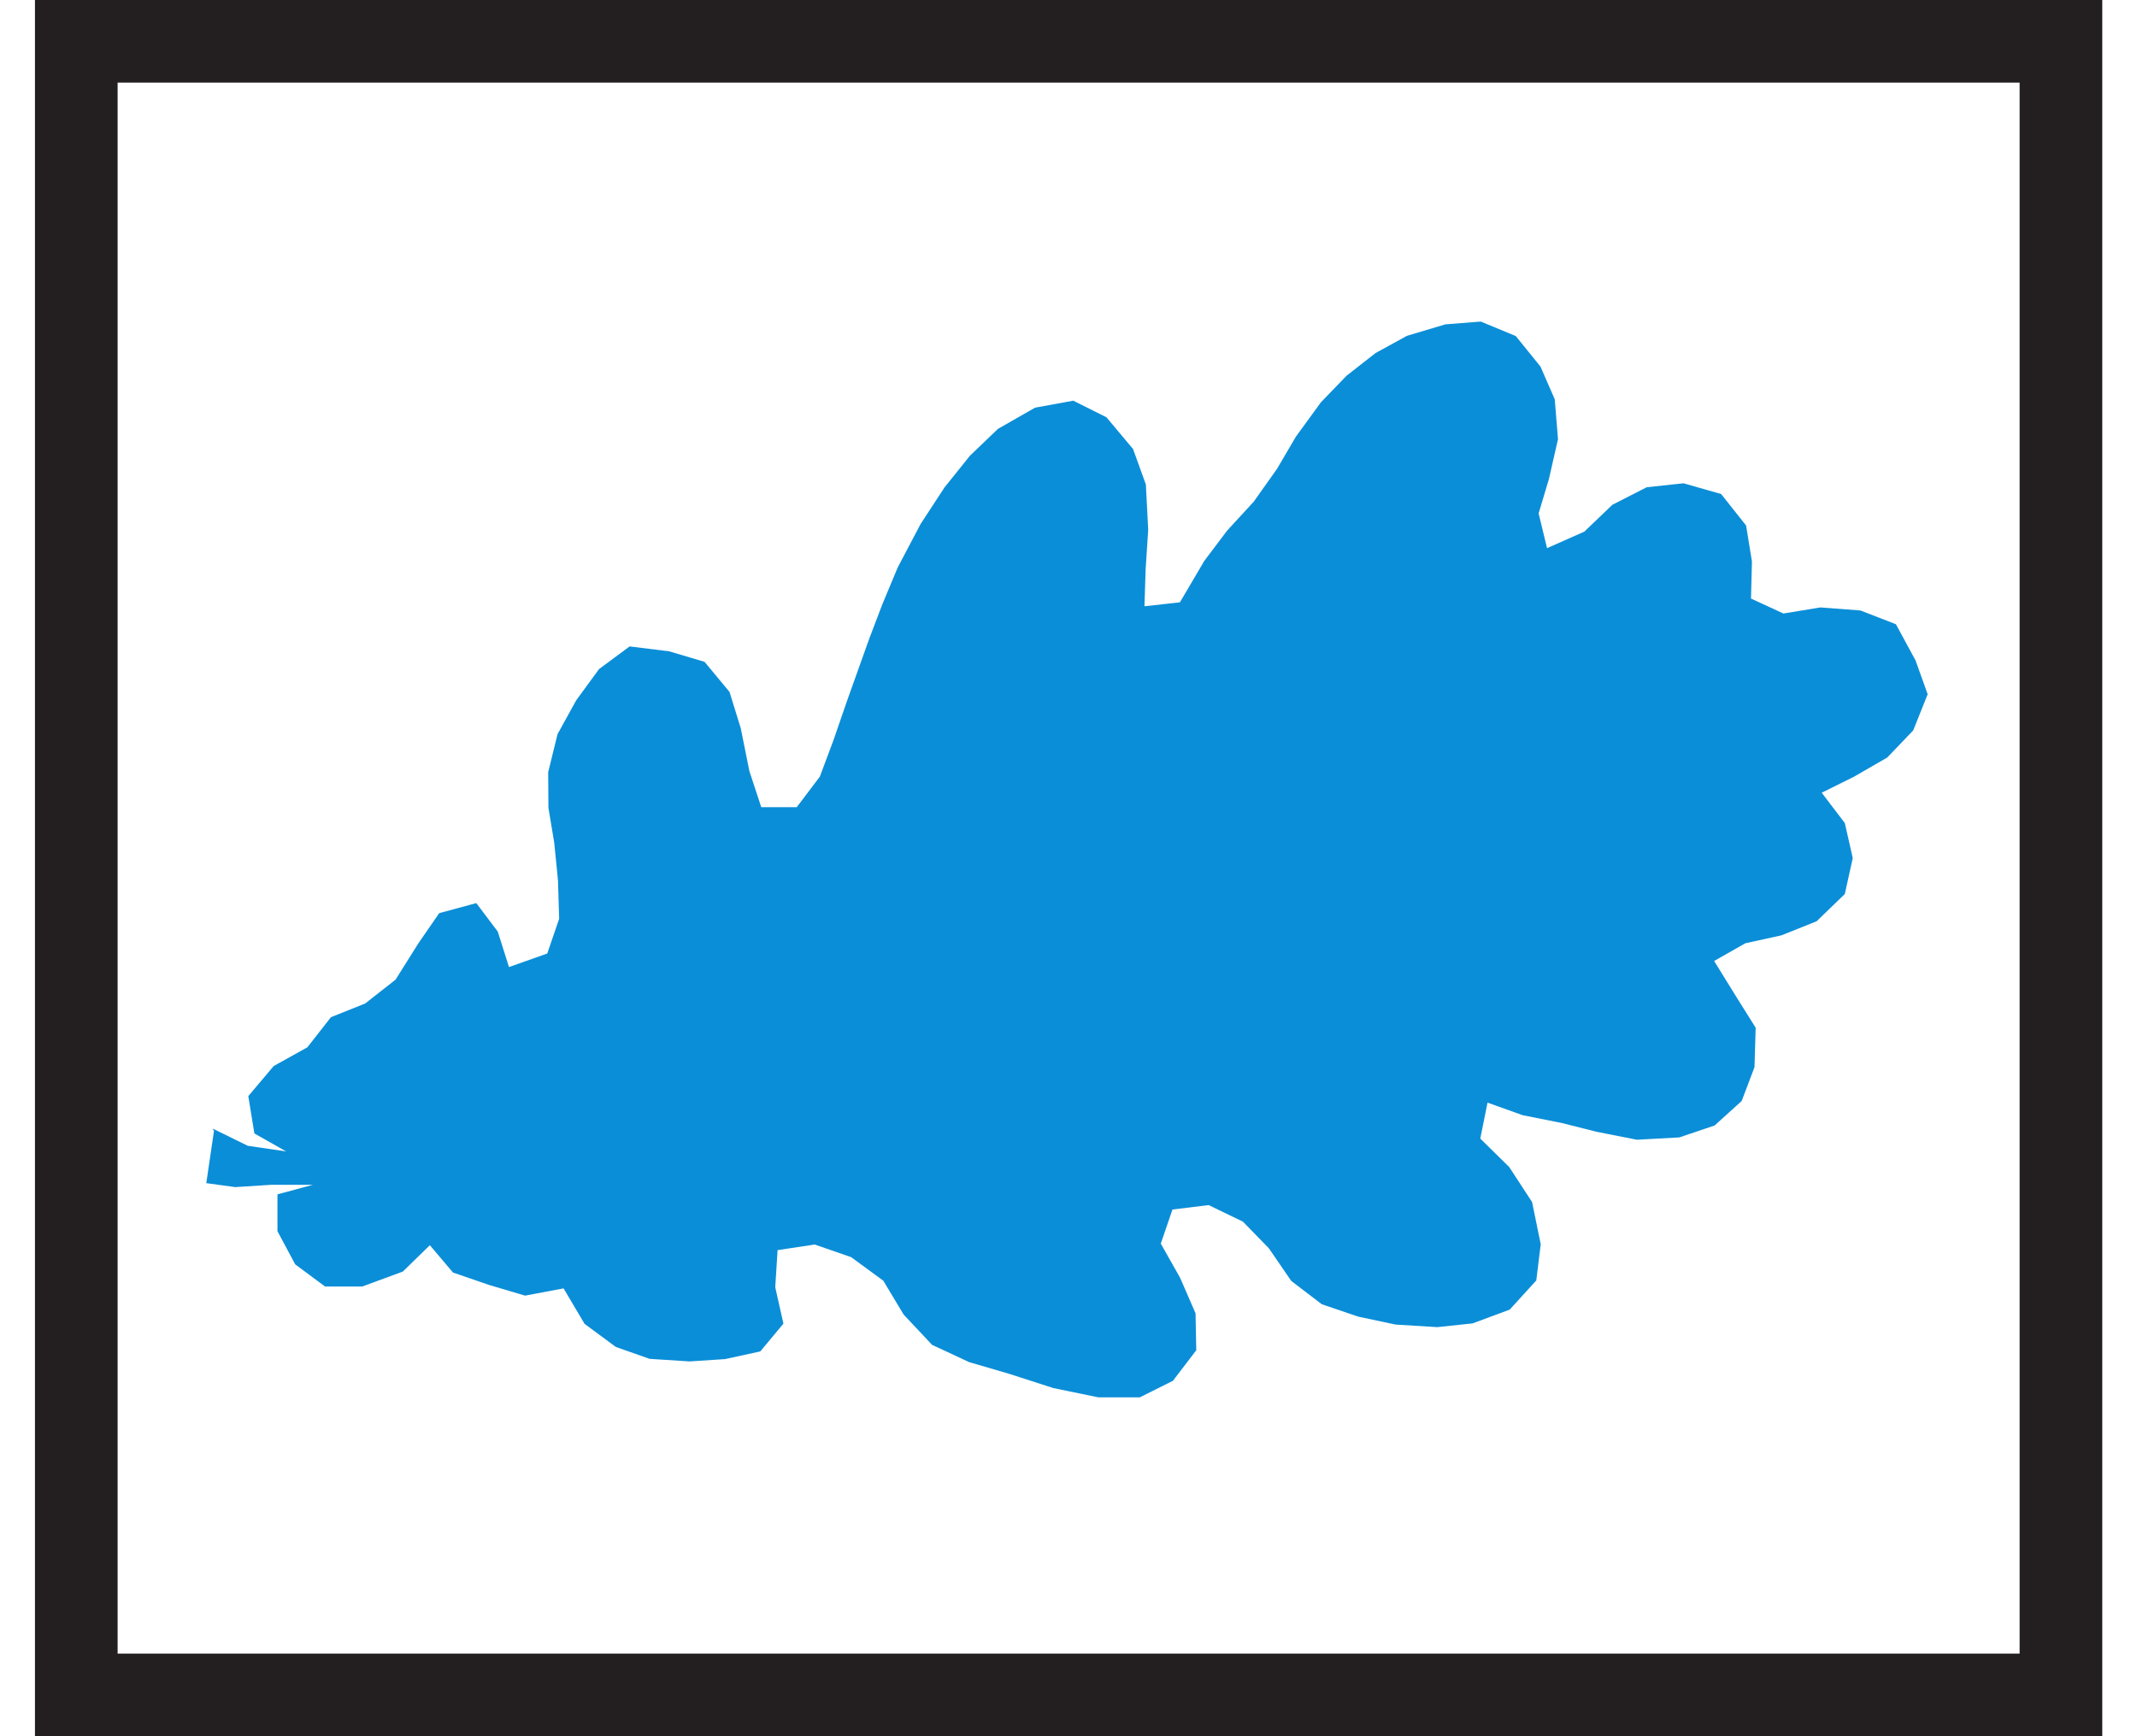 <?xml version="1.0" encoding="UTF-8" standalone="no"?>
<!-- Created with Inkscape (http://www.inkscape.org/) -->

<svg
   xmlns:dc="http://purl.org/dc/elements/1.1/"
   xmlns:cc="http://creativecommons.org/ns#"
   xmlns:rdf="http://www.w3.org/1999/02/22-rdf-syntax-ns#"
   xmlns:svg="http://www.w3.org/2000/svg"
   xmlns="http://www.w3.org/2000/svg"
   xmlns:sodipodi="http://sodipodi.sourceforge.net/DTD/sodipodi-0.dtd"
   xmlns:inkscape="http://www.inkscape.org/namespaces/inkscape"
   width="16"
   height="13"
   id="svg3891"
   version="1.1"
   inkscape:version="0.48+devel r13511"
   viewBox="0 0 8.857 7.44"
   sodipodi:docname="osmc_blue_white_blue_feather.svg">
  <rect x="0" y="0" width="8.857" height="7.44" fill="#333333" stroke="none"/>
  <defs
     id="defs3893" />
  <sodipodi:namedview
     id="base"
     pagecolor="#ffffff"
     bordercolor="#666666"
     borderopacity="1.0"
     inkscape:pageopacity="0.0"
     inkscape:pageshadow="2"
     inkscape:zoom="5.6"
     inkscape:cx="38.107285"
     inkscape:cy="3.9885714"
     inkscape:document-units="px"
     inkscape:current-layer="layer1"
     showgrid="false"
     showborder="true"
     inkscape:showpageshadow="true"
     borderlayer="false"
     inkscape:window-width="767"
     inkscape:window-height="432"
     inkscape:window-x="1128"
     inkscape:window-y="608"
     inkscape:window-maximized="0" />
  <g
     inkscape:label="Layer 1"
     inkscape:groupmode="layer"
     id="layer1"
     transform="translate(0,-1044.922)">
    <path
       inkscape:connector-curvature="0"
       d="m 0.177,1045.099 8.504,0 0,7.086 -8.504,0 0,-7.086 z"
       style="fill:#ffffff;fill-opacity:1;fill-rule:nonzero;stroke:none"
       id="path6118" />
    <path
       inkscape:connector-curvature="0"
       d="m 0.761,1049.758 0.151,0.074 0.164,0.024 -0.136,-0.077 -0.026,-0.16 0.109,-0.129 0.144,-0.08 0.101,-0.129 0.147,-0.059 0.13,-0.102 0.098,-0.156 0.089,-0.129 0.159,-0.043 0.092,0.122 0.048,0.152 0.164,-0.058 0.051,-0.149 -0.005,-0.164 -0.016,-0.161 -0.025,-0.151 -0.001,-0.152 0.04,-0.163 0.08,-0.145 0.098,-0.134 0.131,-0.097 0.169,0.021 0.152,0.045 0.107,0.129 0.048,0.155 0.037,0.184 0.051,0.155 0.152,0 0.099,-0.131 0.058,-0.155 0.059,-0.171 0.095,-0.266 0.056,-0.147 0.066,-0.158 0.098,-0.186 0.102,-0.156 0.109,-0.136 0.12,-0.115 0.159,-0.091 0.164,-0.03 0.142,0.071 0.114,0.136 0.055,0.152 0.01,0.195 -0.011,0.168 -0.005,0.159 0.152,-0.017 0.104,-0.177 0.098,-0.13 0.114,-0.124 0.1,-0.141 0.081,-0.138 0.107,-0.147 0.11,-0.114 0.124,-0.097 0.135,-0.074 0.164,-0.049 0.152,-0.012 0.15,0.062 0.106,0.131 0.061,0.14 0.014,0.171 -0.039,0.171 -0.044,0.147 0.036,0.149 0.16,-0.071 0.12,-0.115 0.147,-0.075 0.158,-0.017 0.161,0.046 0.107,0.135 0.025,0.154 -0.004,0.159 0.139,0.064 0.158,-0.026 0.172,0.013 0.152,0.059 0.084,0.155 0.052,0.145 -0.062,0.155 -0.111,0.116 -0.142,0.082 -0.139,0.069 0.099,0.13 0.034,0.15 -0.034,0.154 -0.121,0.117 -0.15,0.06 -0.155,0.034 -0.134,0.076 0.094,0.152 0.084,0.134 -0.005,0.169 -0.055,0.145 -0.116,0.105 -0.151,0.051 -0.182,0.01 -0.172,-0.034 -0.151,-0.038 -0.166,-0.033 -0.151,-0.054 -0.031,0.154 0.124,0.122 0.098,0.15 0.037,0.181 -0.019,0.155 -0.114,0.125 -0.159,0.059 -0.151,0.016 -0.179,-0.011 -0.16,-0.034 -0.156,-0.053 -0.131,-0.1 -0.096,-0.14 -0.111,-0.114 -0.147,-0.071 -0.155,0.019 -0.05,0.146 0.083,0.147 0.066,0.152 0.003,0.158 -0.1,0.131 -0.142,0.071 -0.177,0 -0.194,-0.04 -0.189,-0.061 -0.171,-0.05 -0.159,-0.074 -0.122,-0.13 -0.087,-0.145 -0.138,-0.101 -0.156,-0.054 -0.159,0.024 -0.01,0.159 0.035,0.156 -0.099,0.119 -0.151,0.033 -0.152,0.01 -0.171,-0.011 -0.145,-0.051 -0.134,-0.099 -0.09,-0.152 -0.165,0.031 -0.155,-0.046 -0.154,-0.053 -0.099,-0.117 -0.116,0.113 -0.174,0.064 -0.159,0 -0.128,-0.095 -0.076,-0.142 0,-0.158 0.152,-0.041 -0.177,0 -0.156,0.01 -0.124,-0.017 0.033,-0.224"
       style="fill:#0b8ed8;fill-opacity:1;fill-rule:evenodd;stroke:none"
       id="path6378" />
    <path
       inkscape:connector-curvature="0"
       style="fill:none;stroke:#231f20;stroke-width:0.354;stroke-linecap:butt;stroke-linejoin:miter;stroke-miterlimit:3;stroke-dasharray:none;stroke-opacity:1"
       d="m 0.177,1052.185 8.504,0 0,-7.086 -8.504,0 0,7.086 z"
       id="path5787" />
  </g>
</svg>
